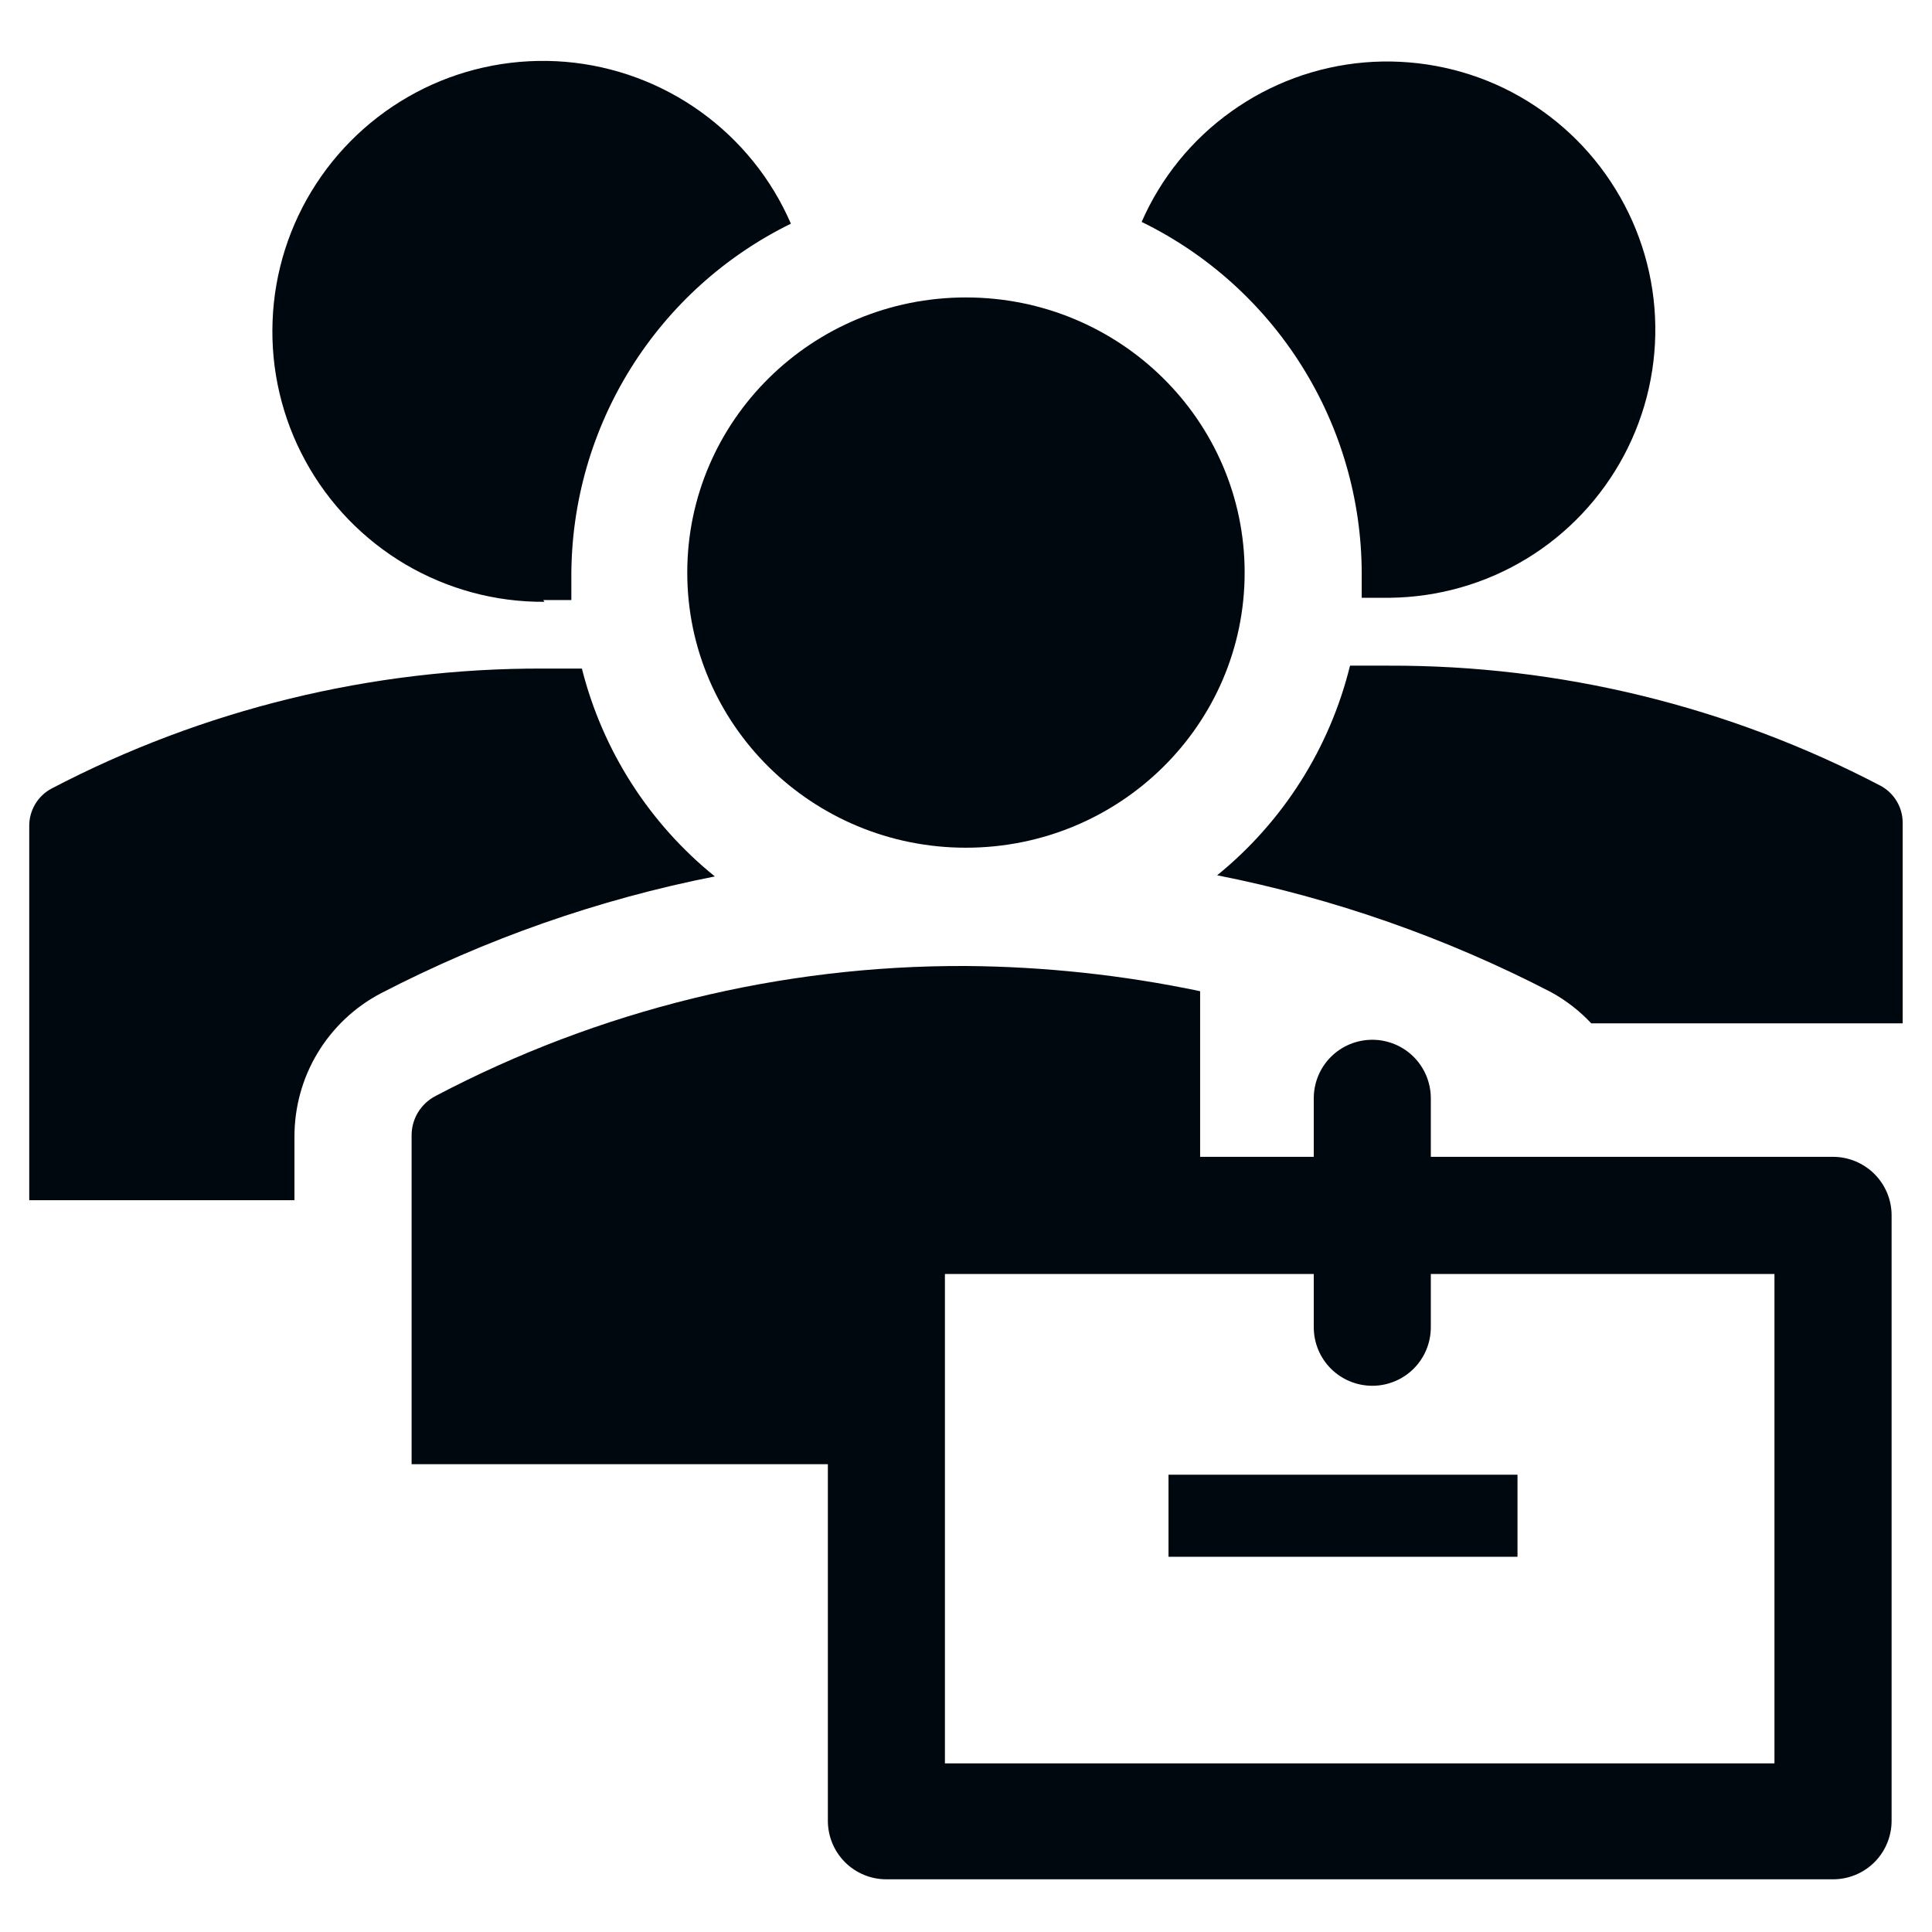 <svg width="22" height="22" viewBox="0 0 22 22" fill="none" xmlns="http://www.w3.org/2000/svg">
<path d="M10.999 9.653C12.752 9.653 14.173 8.251 14.173 6.52C14.173 4.79 12.752 3.387 10.999 3.387C9.247 3.387 7.826 4.79 7.826 6.52C7.826 8.251 9.247 9.653 10.999 9.653Z" fill="#00080F"/>
<path d="M6.186 6.833H6.506V6.547C6.508 5.713 6.743 4.897 7.185 4.19C7.627 3.483 8.258 2.914 9.006 2.547C8.785 2.036 8.429 1.596 7.977 1.271C7.525 0.947 6.994 0.751 6.439 0.704C5.885 0.658 5.328 0.762 4.829 1.006C4.329 1.251 3.905 1.626 3.601 2.092C3.297 2.558 3.125 3.097 3.104 3.653C3.082 4.209 3.211 4.761 3.478 5.249C3.744 5.737 4.138 6.144 4.617 6.427C5.097 6.709 5.643 6.857 6.2 6.853L6.186 6.833ZM15.506 6.52V6.807H15.826C16.375 6.801 16.913 6.648 17.382 6.363C17.851 6.078 18.234 5.671 18.492 5.187C18.75 4.702 18.872 4.157 18.846 3.608C18.82 3.06 18.646 2.529 18.343 2.071C18.041 1.613 17.621 1.245 17.127 1.005C16.633 0.766 16.083 0.665 15.536 0.711C14.989 0.758 14.465 0.951 14.019 1.271C13.572 1.59 13.22 2.024 13 2.527C13.748 2.892 14.38 3.46 14.823 4.166C15.266 4.871 15.503 5.687 15.506 6.52ZM13.86 9.967C15.185 10.229 16.467 10.678 17.666 11.3C17.835 11.393 17.988 11.512 18.12 11.653H21.666V9.373C21.667 9.286 21.644 9.2 21.599 9.125C21.555 9.05 21.49 8.988 21.413 8.947C19.685 8.043 17.763 7.574 15.813 7.58H15.373C15.142 8.519 14.611 9.357 13.86 9.967ZM3.353 12.947C3.352 12.611 3.442 12.281 3.615 11.993C3.788 11.705 4.036 11.47 4.333 11.313C5.533 10.691 6.814 10.242 8.14 9.98C7.392 9.376 6.861 8.545 6.626 7.613H6.186C4.236 7.607 2.314 8.076 0.586 8.98C0.509 9.021 0.445 9.083 0.4 9.158C0.356 9.233 0.332 9.319 0.333 9.407V13.667H3.353V12.947ZM13.306 16.793H17.28V17.727H13.306V16.793Z" fill="#00080F"/>
<path d="M20.873 13.173H16.293V12.507C16.293 12.33 16.223 12.16 16.098 12.035C15.973 11.91 15.803 11.84 15.627 11.84C15.45 11.84 15.28 11.91 15.155 12.035C15.03 12.16 14.96 12.33 14.96 12.507V13.173H13.666V11.287C12.789 11.103 11.896 11.007 11 11C8.896 10.991 6.822 11.5 4.96 12.48C4.877 12.523 4.808 12.588 4.759 12.668C4.711 12.748 4.686 12.84 4.687 12.933V16.673H9.427V20.733C9.427 20.91 9.497 21.08 9.622 21.205C9.747 21.33 9.916 21.4 10.093 21.4H20.873C21.05 21.4 21.22 21.33 21.345 21.205C21.47 21.08 21.54 20.91 21.54 20.733V13.84C21.54 13.663 21.47 13.494 21.345 13.369C21.22 13.244 21.05 13.173 20.873 13.173ZM20.206 20.08H10.76V14.507H14.96V15.113C14.96 15.29 15.03 15.46 15.155 15.585C15.28 15.71 15.45 15.78 15.627 15.78C15.803 15.78 15.973 15.71 16.098 15.585C16.223 15.46 16.293 15.29 16.293 15.113V14.507H20.206V20.08Z" fill="#00080F"/>
</svg>
